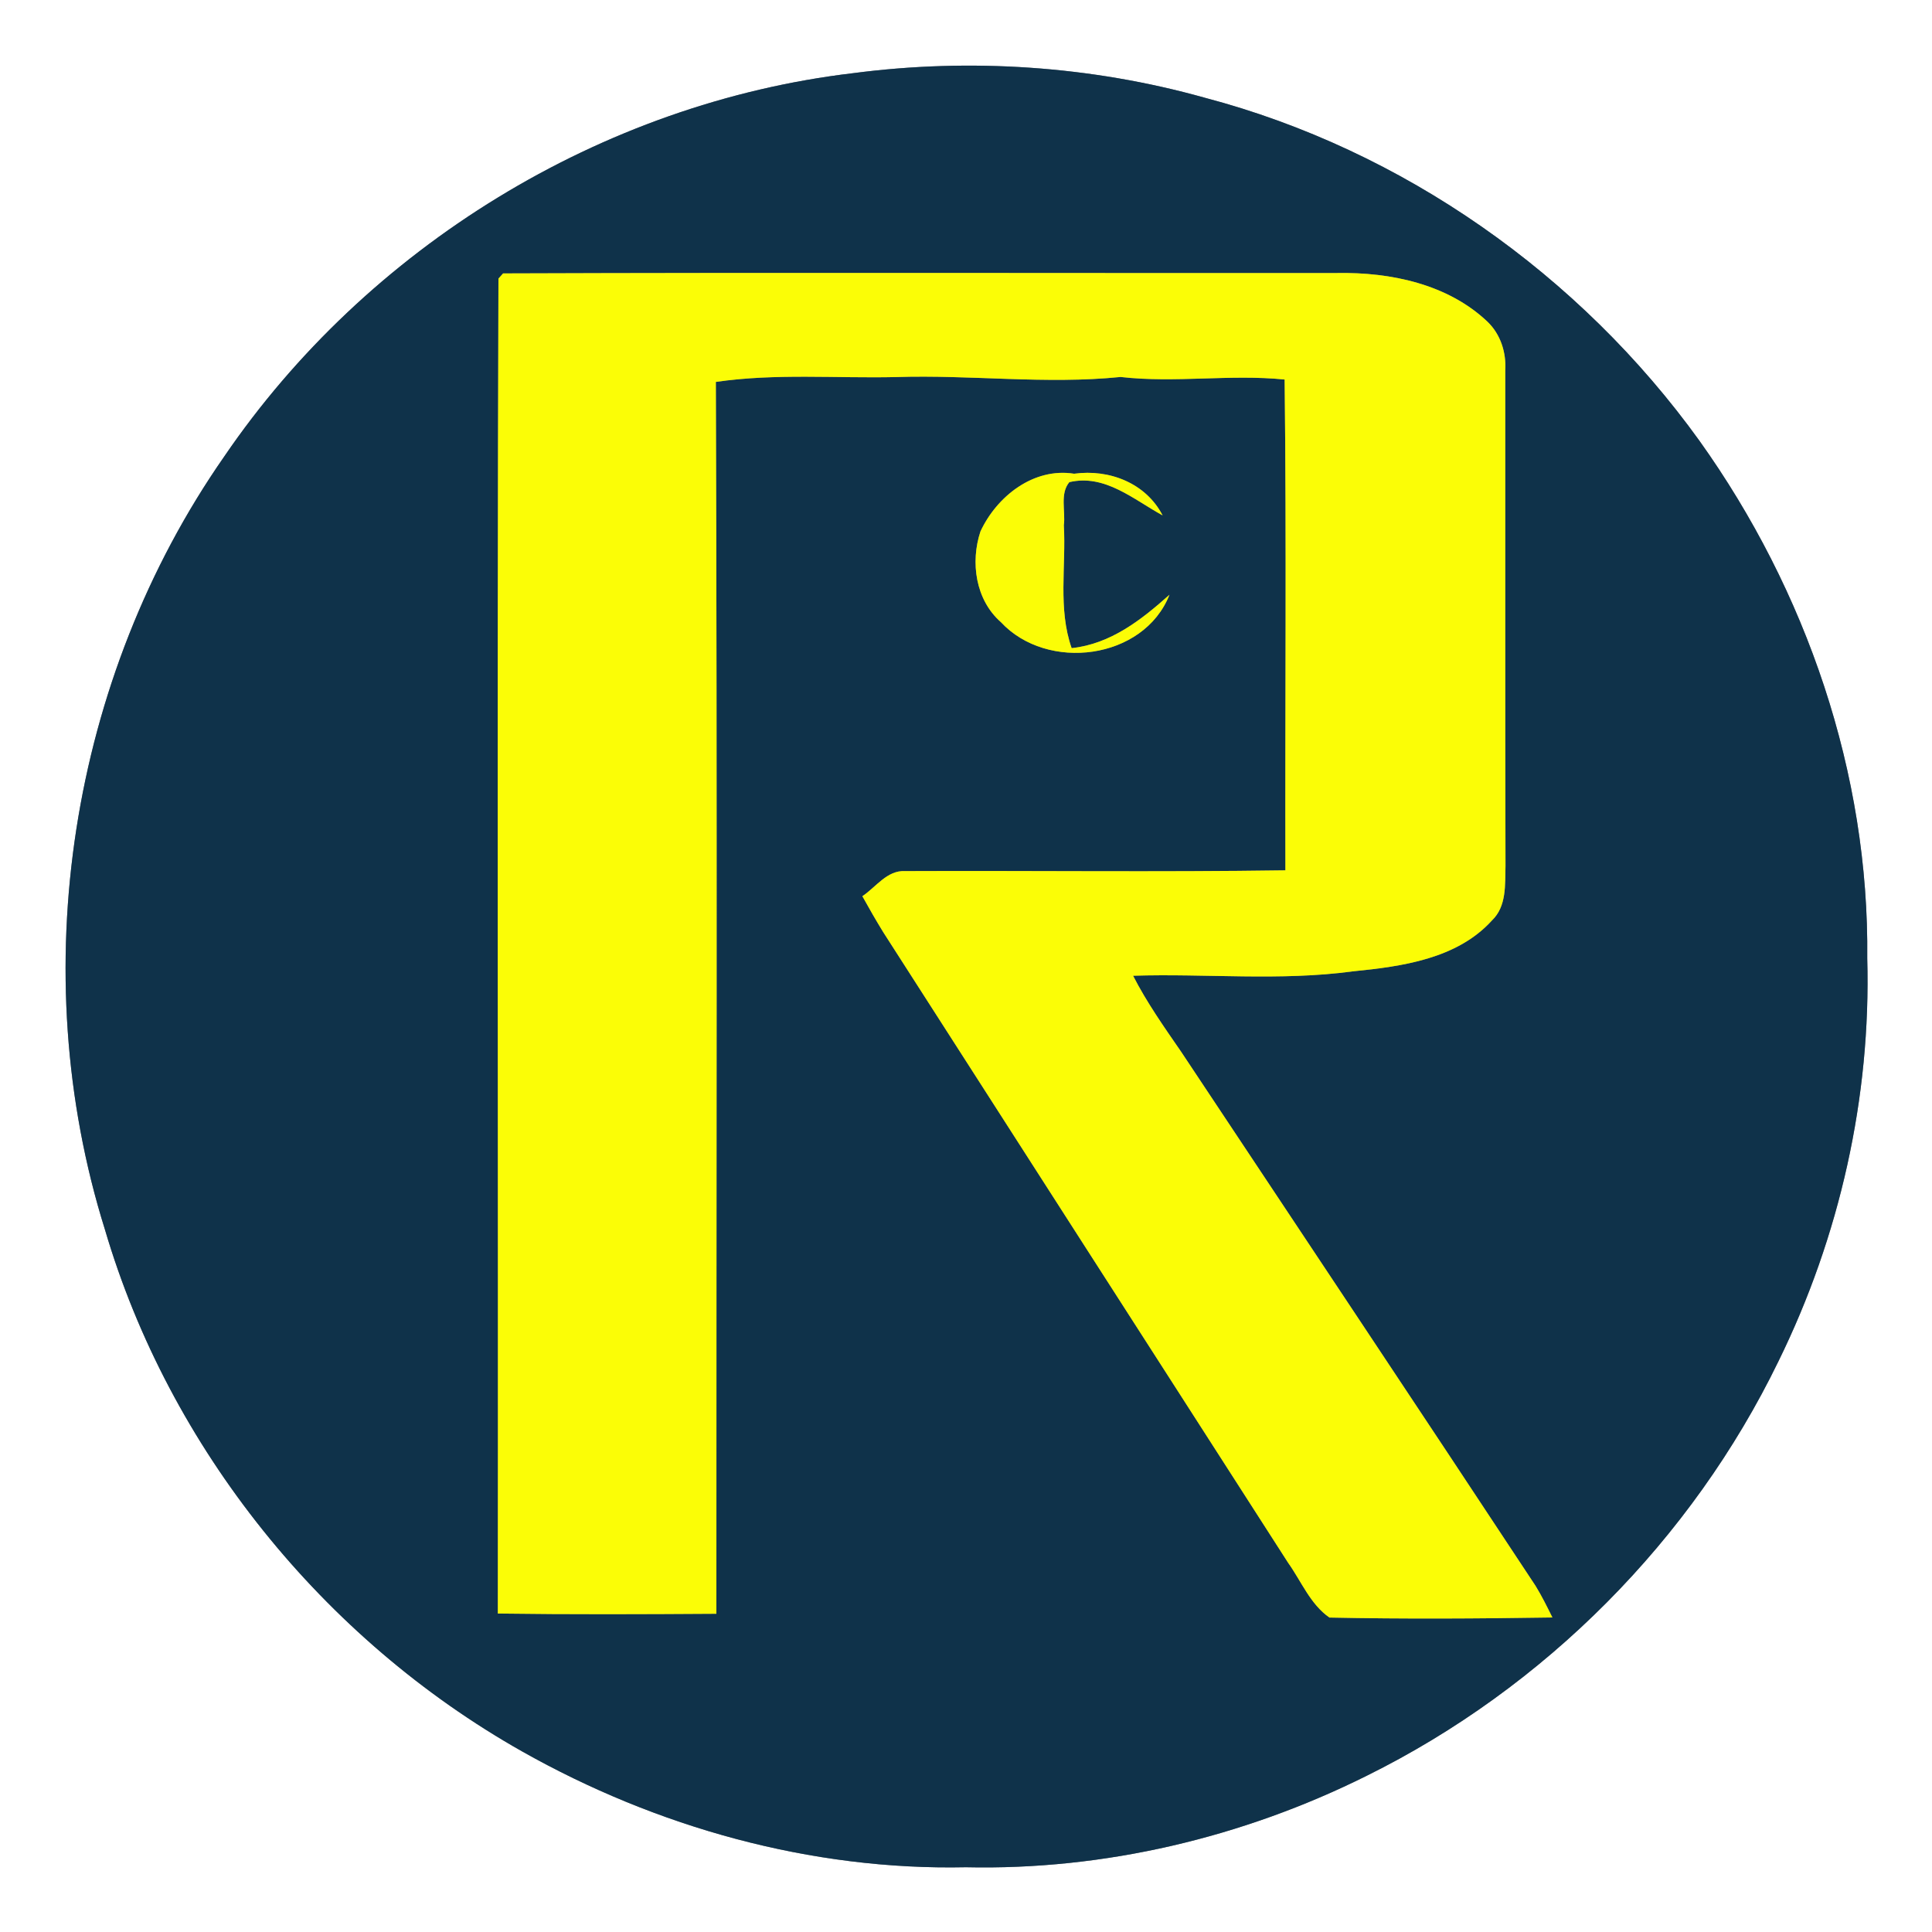 <?xml version="1.0" encoding="UTF-8" ?>
<!DOCTYPE svg PUBLIC "-//W3C//DTD SVG 1.1//EN" "http://www.w3.org/Graphics/SVG/1.1/DTD/svg11.dtd">
<svg width="250pt" height="250pt" viewBox="0 0 250 250" version="1.1" xmlns="http://www.w3.org/2000/svg">
<rect x="0" y="0" width="250" height="250" fill="#808080" stroke="none"/>
<g id="#ffffffff">
<path fill="#ffffff" opacity="1.00" d=" M 0.00 0.00 L 250.00 0.00 L 250.00 250.00 L 0.00 250.00 L 0.00 0.00 M 110.38 9.47 C 77.81 13.33 47.46 32.01 29.01 59.08 C 9.02 87.77 3.12 125.70 13.57 159.08 C 21.91 187.44 41.83 212.09 67.54 226.62 C 84.95 236.45 104.94 242.05 125.00 241.62 C 142.90 242.02 160.83 237.77 176.84 229.79 C 199.85 218.41 218.92 199.25 230.13 176.15 C 238.06 160.02 242.12 141.98 241.62 124.00 C 241.89 100.11 233.75 76.41 219.91 57.04 C 204.45 35.56 181.54 19.41 155.91 12.65 C 141.17 8.52 125.55 7.48 110.38 9.47 Z" />
</g>
<g id="#0f324aff">
<path fill="#0f324a" opacity="1.00" d=" M 110.38 9.47 C 125.55 7.48 141.17 8.52 155.91 12.65 C 181.54 19.41 204.45 35.56 219.91 57.04 C 233.75 76.41 241.89 100.11 241.62 124.00 C 242.12 141.98 238.06 160.02 230.13 176.15 C 218.92 199.25 199.85 218.41 176.84 229.79 C 160.83 237.77 142.90 242.02 125.00 241.62 C 104.94 242.05 84.95 236.45 67.54 226.62 C 41.83 212.09 21.91 187.44 13.57 159.08 C 3.12 125.70 9.02 87.77 29.01 59.08 C 47.46 32.01 77.81 13.33 110.38 9.47 M 65.10 35.38 L 64.50 36.05 C 64.31 93.62 64.48 151.21 64.42 208.79 C 73.84 208.92 83.27 208.88 92.70 208.82 C 92.69 155.68 92.82 102.55 92.63 49.42 C 100.37 48.29 108.21 48.97 116.00 48.79 C 125.68 48.48 135.34 49.76 145.00 48.78 C 152.08 49.59 159.16 48.40 166.23 49.11 C 166.48 70.28 166.28 91.45 166.33 112.62 C 149.92 112.86 133.51 112.65 117.10 112.72 C 114.78 112.60 113.34 114.80 111.59 115.97 C 112.46 117.54 113.35 119.09 114.29 120.62 C 131.75 147.84 149.22 175.05 166.70 202.25 C 168.40 204.64 169.56 207.60 172.03 209.31 C 181.64 209.51 191.27 209.45 200.88 209.30 C 200.19 207.91 199.51 206.53 198.70 205.21 C 183.48 182.13 168.13 159.14 152.84 136.10 C 150.64 132.91 148.39 129.72 146.62 126.26 C 156.10 125.96 165.64 126.97 175.08 125.69 C 181.42 125.06 188.55 124.08 193.06 119.10 C 194.98 117.27 194.74 114.46 194.81 112.05 C 194.75 90.67 194.80 69.30 194.78 47.92 C 194.92 45.60 194.17 43.25 192.47 41.62 C 187.33 36.75 179.93 35.21 173.05 35.33 C 137.07 35.36 101.08 35.25 65.10 35.38 M 126.87 68.77 C 125.55 72.76 126.23 77.62 129.51 80.50 C 135.50 86.96 147.99 85.40 151.33 76.96 C 147.69 80.21 143.72 83.33 138.67 83.87 C 136.88 78.76 137.96 73.27 137.66 67.97 C 137.90 66.15 137.12 63.90 138.37 62.39 C 142.98 61.31 146.68 64.64 150.44 66.69 C 148.26 62.49 143.53 60.68 138.99 61.30 C 133.74 60.47 128.99 64.22 126.87 68.77 Z" />
</g>
<g id="#fbfd06ff">
<path fill="#fbfd06" opacity="1.00" d=" M 65.10 35.38 C 101.08 35.25 137.07 35.36 173.05 35.33 C 179.93 35.21 187.33 36.75 192.47 41.62 C 194.17 43.25 194.92 45.60 194.78 47.92 C 194.80 69.30 194.75 90.67 194.81 112.05 C 194.74 114.46 194.98 117.27 193.06 119.10 C 188.55 124.08 181.42 125.06 175.08 125.69 C 165.64 126.97 156.10 125.96 146.62 126.26 C 148.39 129.72 150.64 132.91 152.84 136.10 C 168.13 159.14 183.48 182.13 198.70 205.21 C 199.51 206.53 200.19 207.91 200.88 209.30 C 191.27 209.45 181.64 209.51 172.03 209.31 C 169.56 207.60 168.40 204.64 166.70 202.25 C 149.22 175.05 131.75 147.84 114.29 120.62 C 113.35 119.09 112.46 117.54 111.59 115.97 C 113.34 114.80 114.78 112.60 117.10 112.72 C 133.51 112.65 149.92 112.86 166.33 112.62 C 166.28 91.45 166.48 70.28 166.23 49.11 C 159.16 48.40 152.08 49.59 145.00 48.78 C 135.34 49.76 125.68 48.48 116.00 48.79 C 108.21 48.97 100.37 48.29 92.63 49.42 C 92.82 102.55 92.69 155.68 92.70 208.82 C 83.27 208.88 73.84 208.92 64.42 208.79 C 64.48 151.21 64.31 93.62 64.50 36.05 L 65.10 35.38 Z" />
<path fill="#fbfd06" opacity="1.00" d=" M 126.87 68.77 C 128.99 64.22 133.74 60.47 138.99 61.30 C 143.53 60.68 148.26 62.49 150.44 66.69 C 146.68 64.64 142.98 61.31 138.37 62.39 C 137.12 63.90 137.90 66.15 137.66 67.97 C 137.96 73.27 136.88 78.76 138.67 83.87 C 143.72 83.33 147.69 80.21 151.33 76.96 C 147.99 85.40 135.50 86.96 129.51 80.50 C 126.23 77.62 125.55 72.76 126.87 68.77 Z" />
</g>
</svg>
